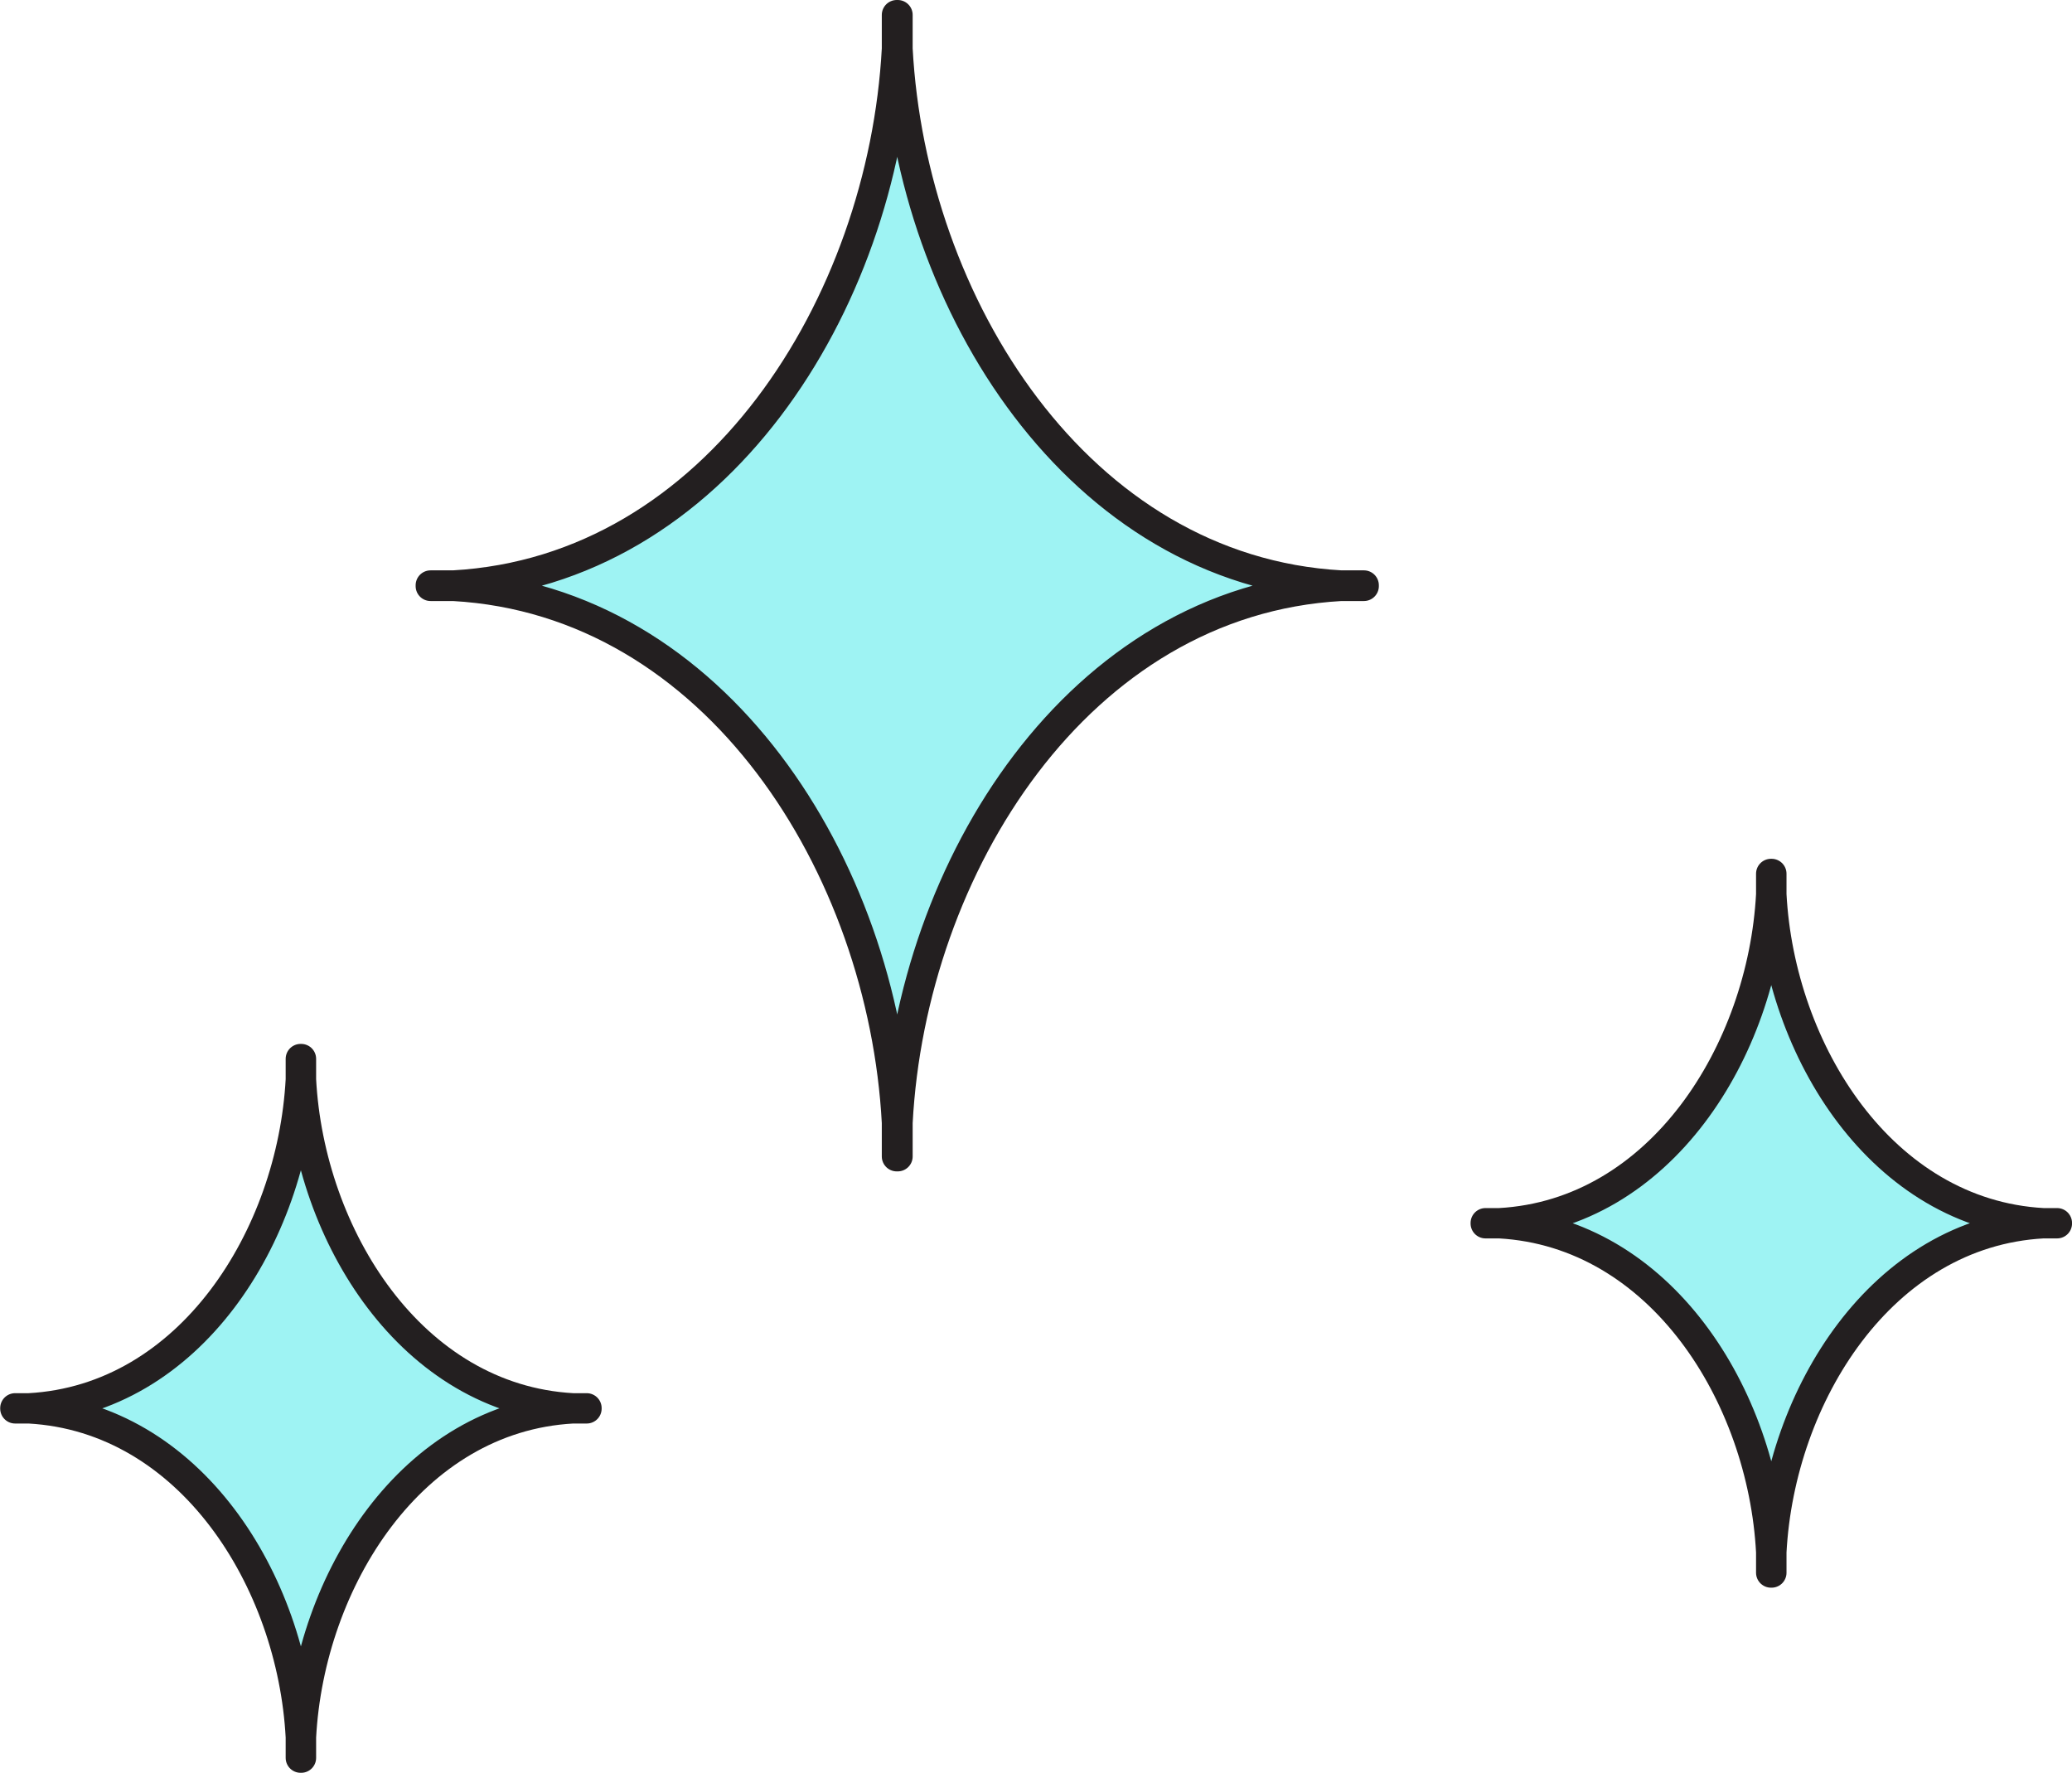 <svg xmlns="http://www.w3.org/2000/svg" width="76.334" height="65.309" viewBox="0 0 76.334 65.309">
  <g id="Group_1868" data-name="Group 1868" transform="translate(-728.033 -1986.45)">
    <path id="Path_1257" data-name="Path 1257" d="M1220.812,106.707c.14,0,.281-.015.423-.015h-.847c-9.685-.541-15.824-10.351-16.328-19.76v-1.25c0,.307-.007.617-.018.928-.012-.31-.019-.62-.019-.928v1.25c-.505,9.409-6.643,19.22-16.33,19.76h-.844c.141,0,.28.01.422.015-.142,0-.281.015-.422.015h.844c9.688.541,15.825,10.351,16.33,19.76v1.25c0-.307.006-.617.017-.928.013.31.02.621.02.928v-1.25c.5-9.409,6.642-19.22,16.328-19.76h.847C1221.093,106.721,1220.951,106.709,1220.812,106.707Z" transform="translate(-442.954 1901.318)" fill="#9ef3f3" stroke="#231f20" stroke-linecap="round" stroke-linejoin="round" stroke-width="1.1"/>
    <path id="Path_1258" data-name="Path 1258" d="M1207.654,98.561c.086,0,.172-.009.259-.009h-.519c-5.933-.331-9.694-6.341-10-12.1v-.766c0,.188,0,.378-.011.568-.008-.19-.011-.38-.011-.568v.766c-.31,5.764-4.069,11.774-10,12.1h-.517c.087,0,.172.006.259.009-.087,0-.172.009-.259.009h.517c5.935.331,9.694,6.341,10,12.1v.766c0-.188,0-.378.01-.568.008.19.012.38.012.568v-.766c.308-5.764,4.069-11.774,10-12.1h.519C1207.826,98.57,1207.739,98.563,1207.654,98.561Z" transform="translate(-404.095 1932.949)" fill="#9ef3f3" stroke="#231f20" stroke-linecap="round" stroke-linejoin="round" stroke-width="1.1"/>
    <path id="Path_1259" data-name="Path 1259" d="M1207.654,98.561c.086,0,.172-.009.259-.009h-.519c-5.933-.331-9.694-6.341-10-12.1v-.766c0,.188,0,.378-.011.568-.008-.19-.011-.38-.011-.568v.766c-.31,5.764-4.069,11.774-10,12.1h-.517c.087,0,.172.006.259.009-.087,0-.172.009-.259.009h.517c5.935.331,9.694,6.341,10,12.1v.766c0-.188,0-.378.01-.568.008.19.012.38.012.568v-.766c.308-5.764,4.069-11.774,10-12.1h.519C1207.826,98.57,1207.739,98.563,1207.654,98.561Z" transform="translate(-458.265 1939.768)" fill="#9ef3f3" stroke="#231f20" stroke-linecap="round" stroke-linejoin="round" stroke-width="1.1"/>
  </g>
</svg>
